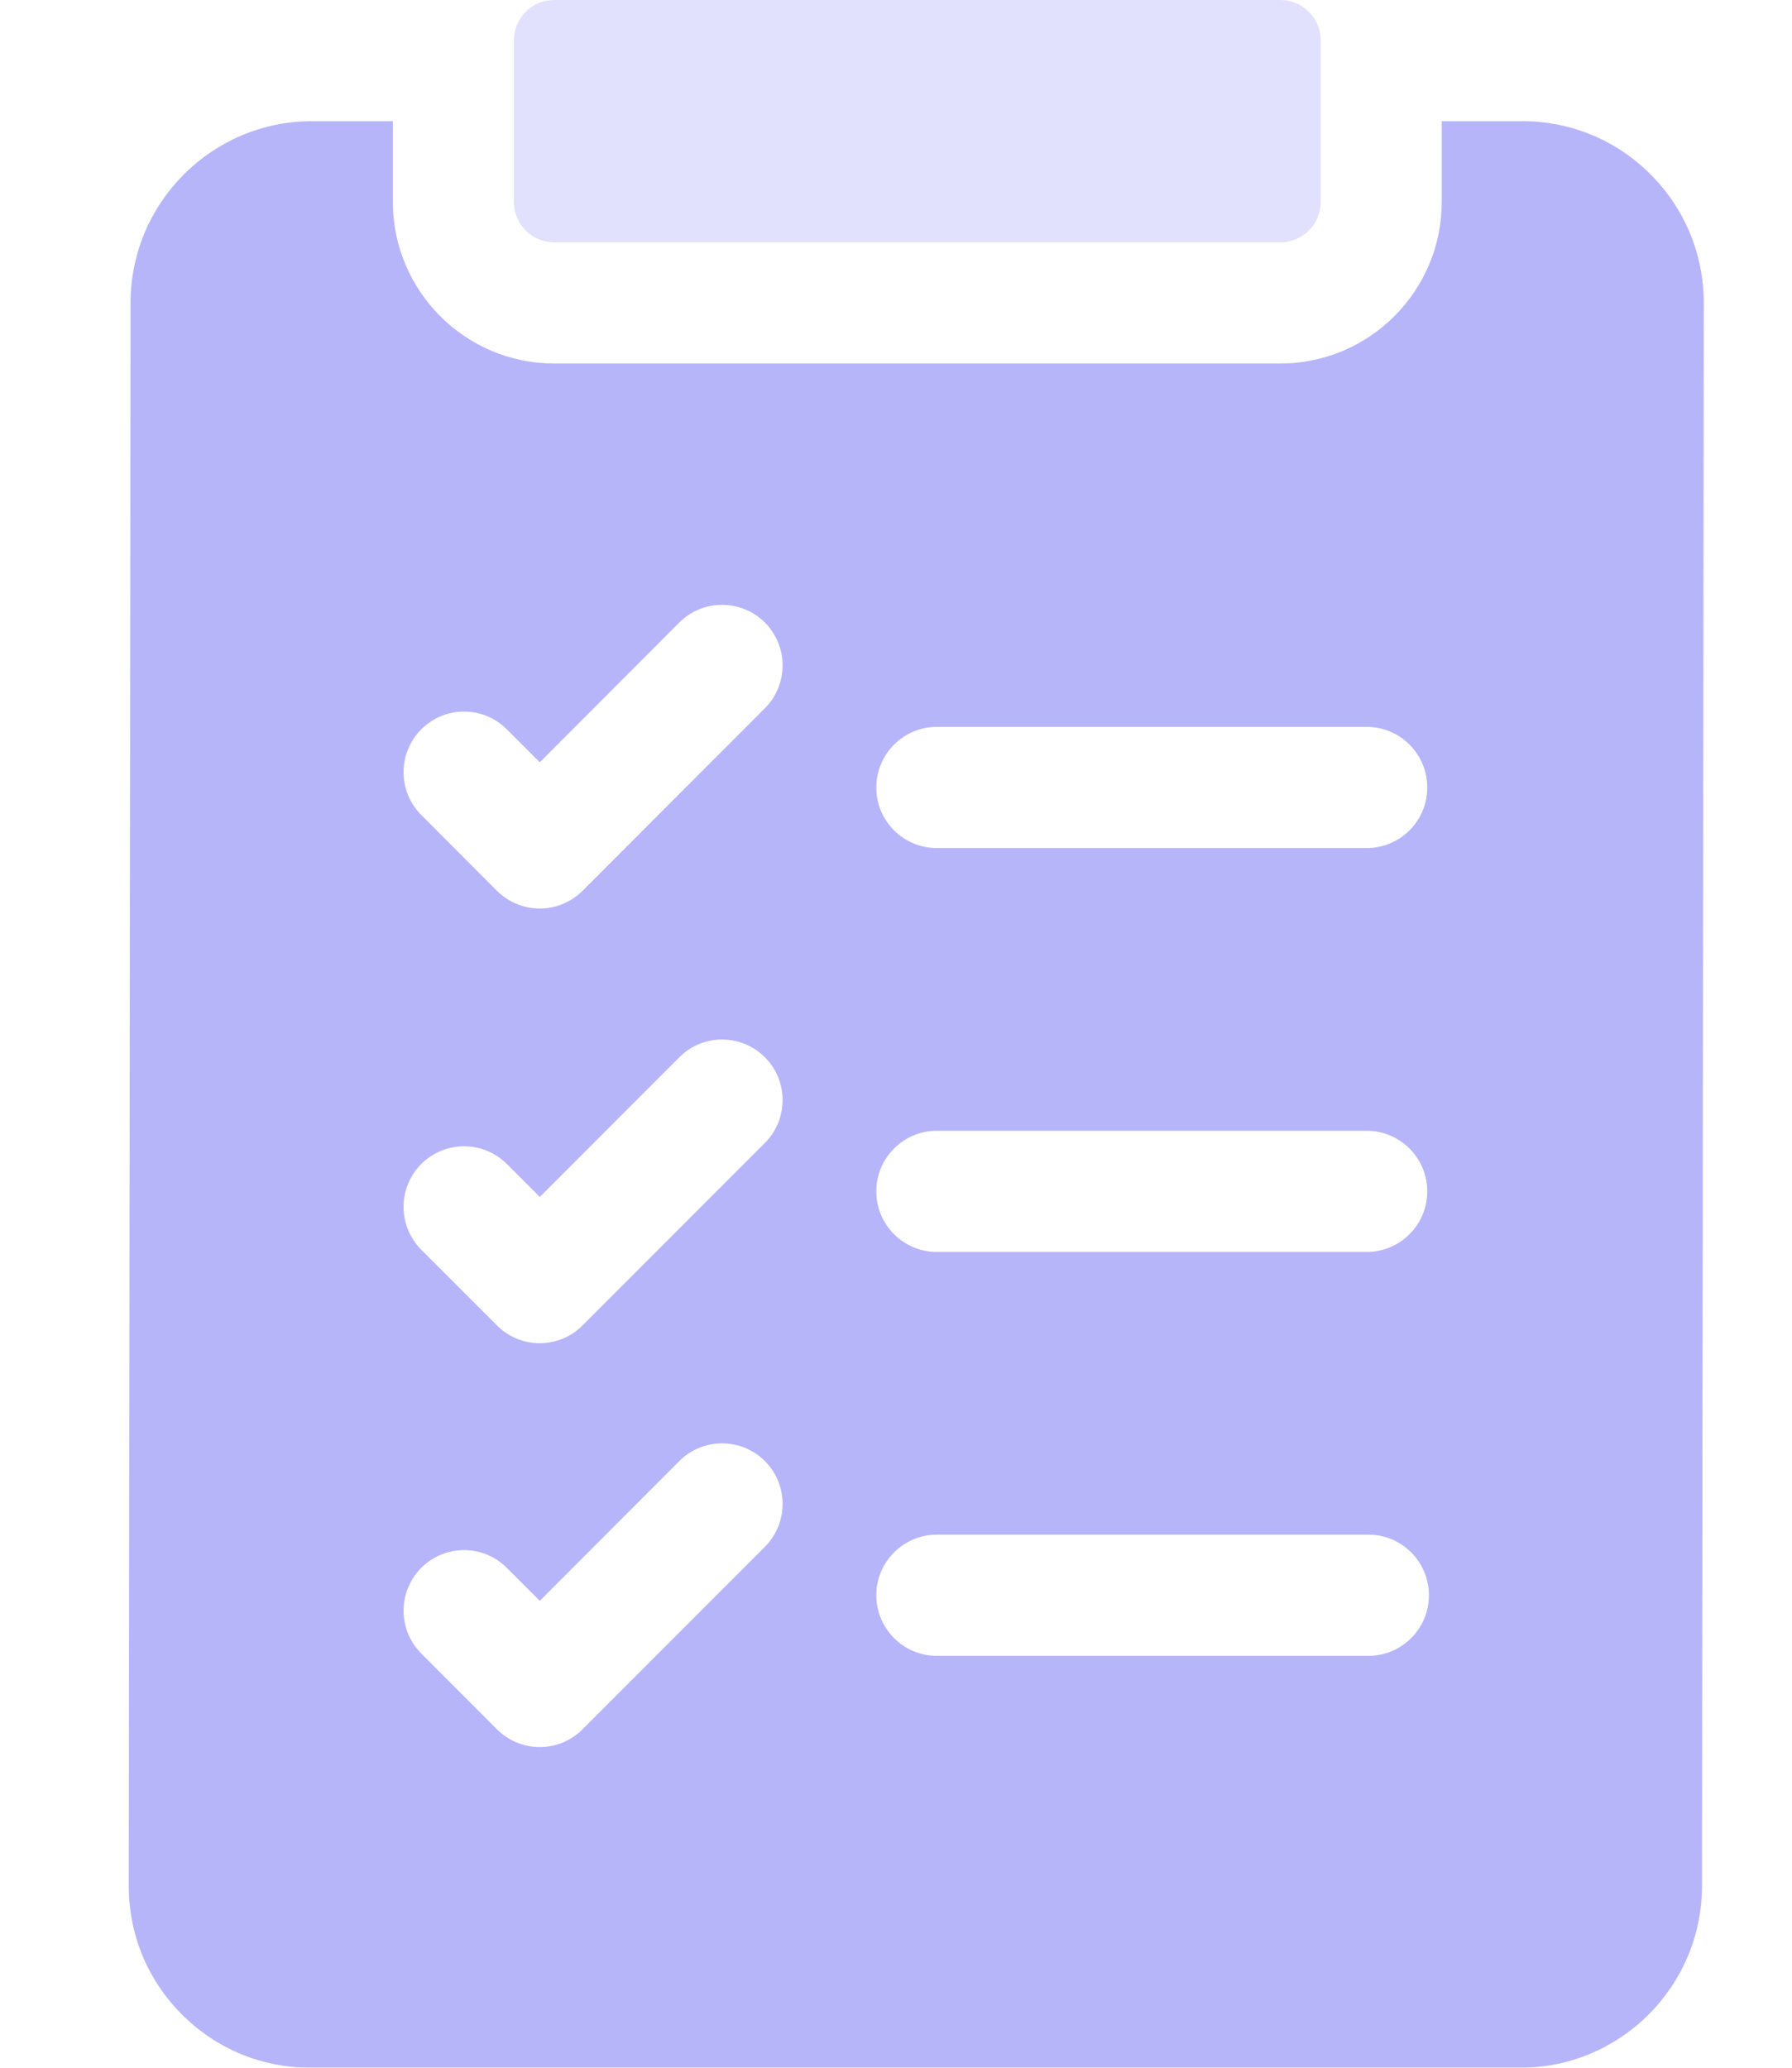 
<svg width="13" height="15" viewBox="0 0 13 15" fill="none" xmlns="http://www.w3.org/2000/svg">
<g opacity="0.4" clip-path="url(#clip0_140_4394)">
<path d="M11.975 1.266C11.726 1.016 11.395 0.879 11.043 0.879H10.459V1.465C10.459 2.111 9.934 2.637 9.288 2.637H4.02C3.375 2.637 2.85 2.111 2.85 1.465V0.879H2.264C1.538 0.879 0.948 1.47 0.947 2.196L0.934 13.68C0.934 14.033 1.07 14.364 1.319 14.613C1.568 14.863 1.899 15 2.251 15H11.03C11.756 15 12.346 14.409 12.347 13.683L12.36 2.199C12.36 1.846 12.223 1.515 11.975 1.266ZM6.796 5.273H9.915C10.157 5.273 10.354 5.47 10.354 5.713C10.354 5.956 10.157 6.152 9.915 6.152H6.796C6.554 6.152 6.357 5.956 6.357 5.713C6.357 5.47 6.554 5.273 6.796 5.273ZM6.796 8.203H9.915C10.157 8.203 10.354 8.4 10.354 8.643C10.354 8.885 10.157 9.082 9.915 9.082H6.796C6.554 9.082 6.357 8.885 6.357 8.643C6.357 8.4 6.554 8.203 6.796 8.203ZM6.796 11.133H9.927C10.17 11.133 10.366 11.33 10.366 11.572C10.366 11.815 10.17 12.012 9.927 12.012H6.796C6.554 12.012 6.357 11.815 6.357 11.572C6.357 11.33 6.554 11.133 6.796 11.133ZM3.056 5.291C3.228 5.119 3.505 5.119 3.677 5.291L3.916 5.53L4.928 4.516C5.099 4.345 5.377 4.345 5.549 4.516C5.72 4.688 5.72 4.966 5.549 5.138L4.226 6.462C4.144 6.544 4.032 6.591 3.916 6.591C3.799 6.591 3.687 6.544 3.605 6.462L3.056 5.912C2.885 5.741 2.885 5.462 3.056 5.291ZM3.056 8.444C3.228 8.273 3.505 8.273 3.677 8.444L3.916 8.683L4.928 7.67C5.099 7.498 5.377 7.498 5.549 7.67C5.72 7.841 5.72 8.12 5.549 8.291L4.226 9.615C4.144 9.698 4.032 9.744 3.916 9.744C3.799 9.744 3.687 9.698 3.605 9.615L3.056 9.066C2.885 8.894 2.885 8.616 3.056 8.444ZM3.056 11.374C3.228 11.202 3.505 11.202 3.677 11.374L3.916 11.613L4.928 10.599C5.099 10.428 5.377 10.428 5.549 10.599C5.72 10.771 5.72 11.049 5.549 11.221L4.226 12.545C4.144 12.627 4.032 12.674 3.916 12.674C3.799 12.674 3.687 12.627 3.605 12.545L3.056 11.995C2.885 11.824 2.885 11.546 3.056 11.374Z" fill="#4A47EF"/>
<path d="M3.728 1.465C3.728 1.627 3.859 1.758 4.02 1.758H9.288C9.45 1.758 9.581 1.627 9.581 1.465V0.293C9.581 0.131 9.45 0 9.288 0H4.02C3.859 0 3.728 0.131 3.728 0.293V1.465Z" fill="#B5B4F9"/>
</g>
<defs>
<clipPath id="clip0_140_4394">
<rect width="12" height="15" fill="white" transform="translate(0.647)"/>
</clipPath>
</defs>
</svg>
